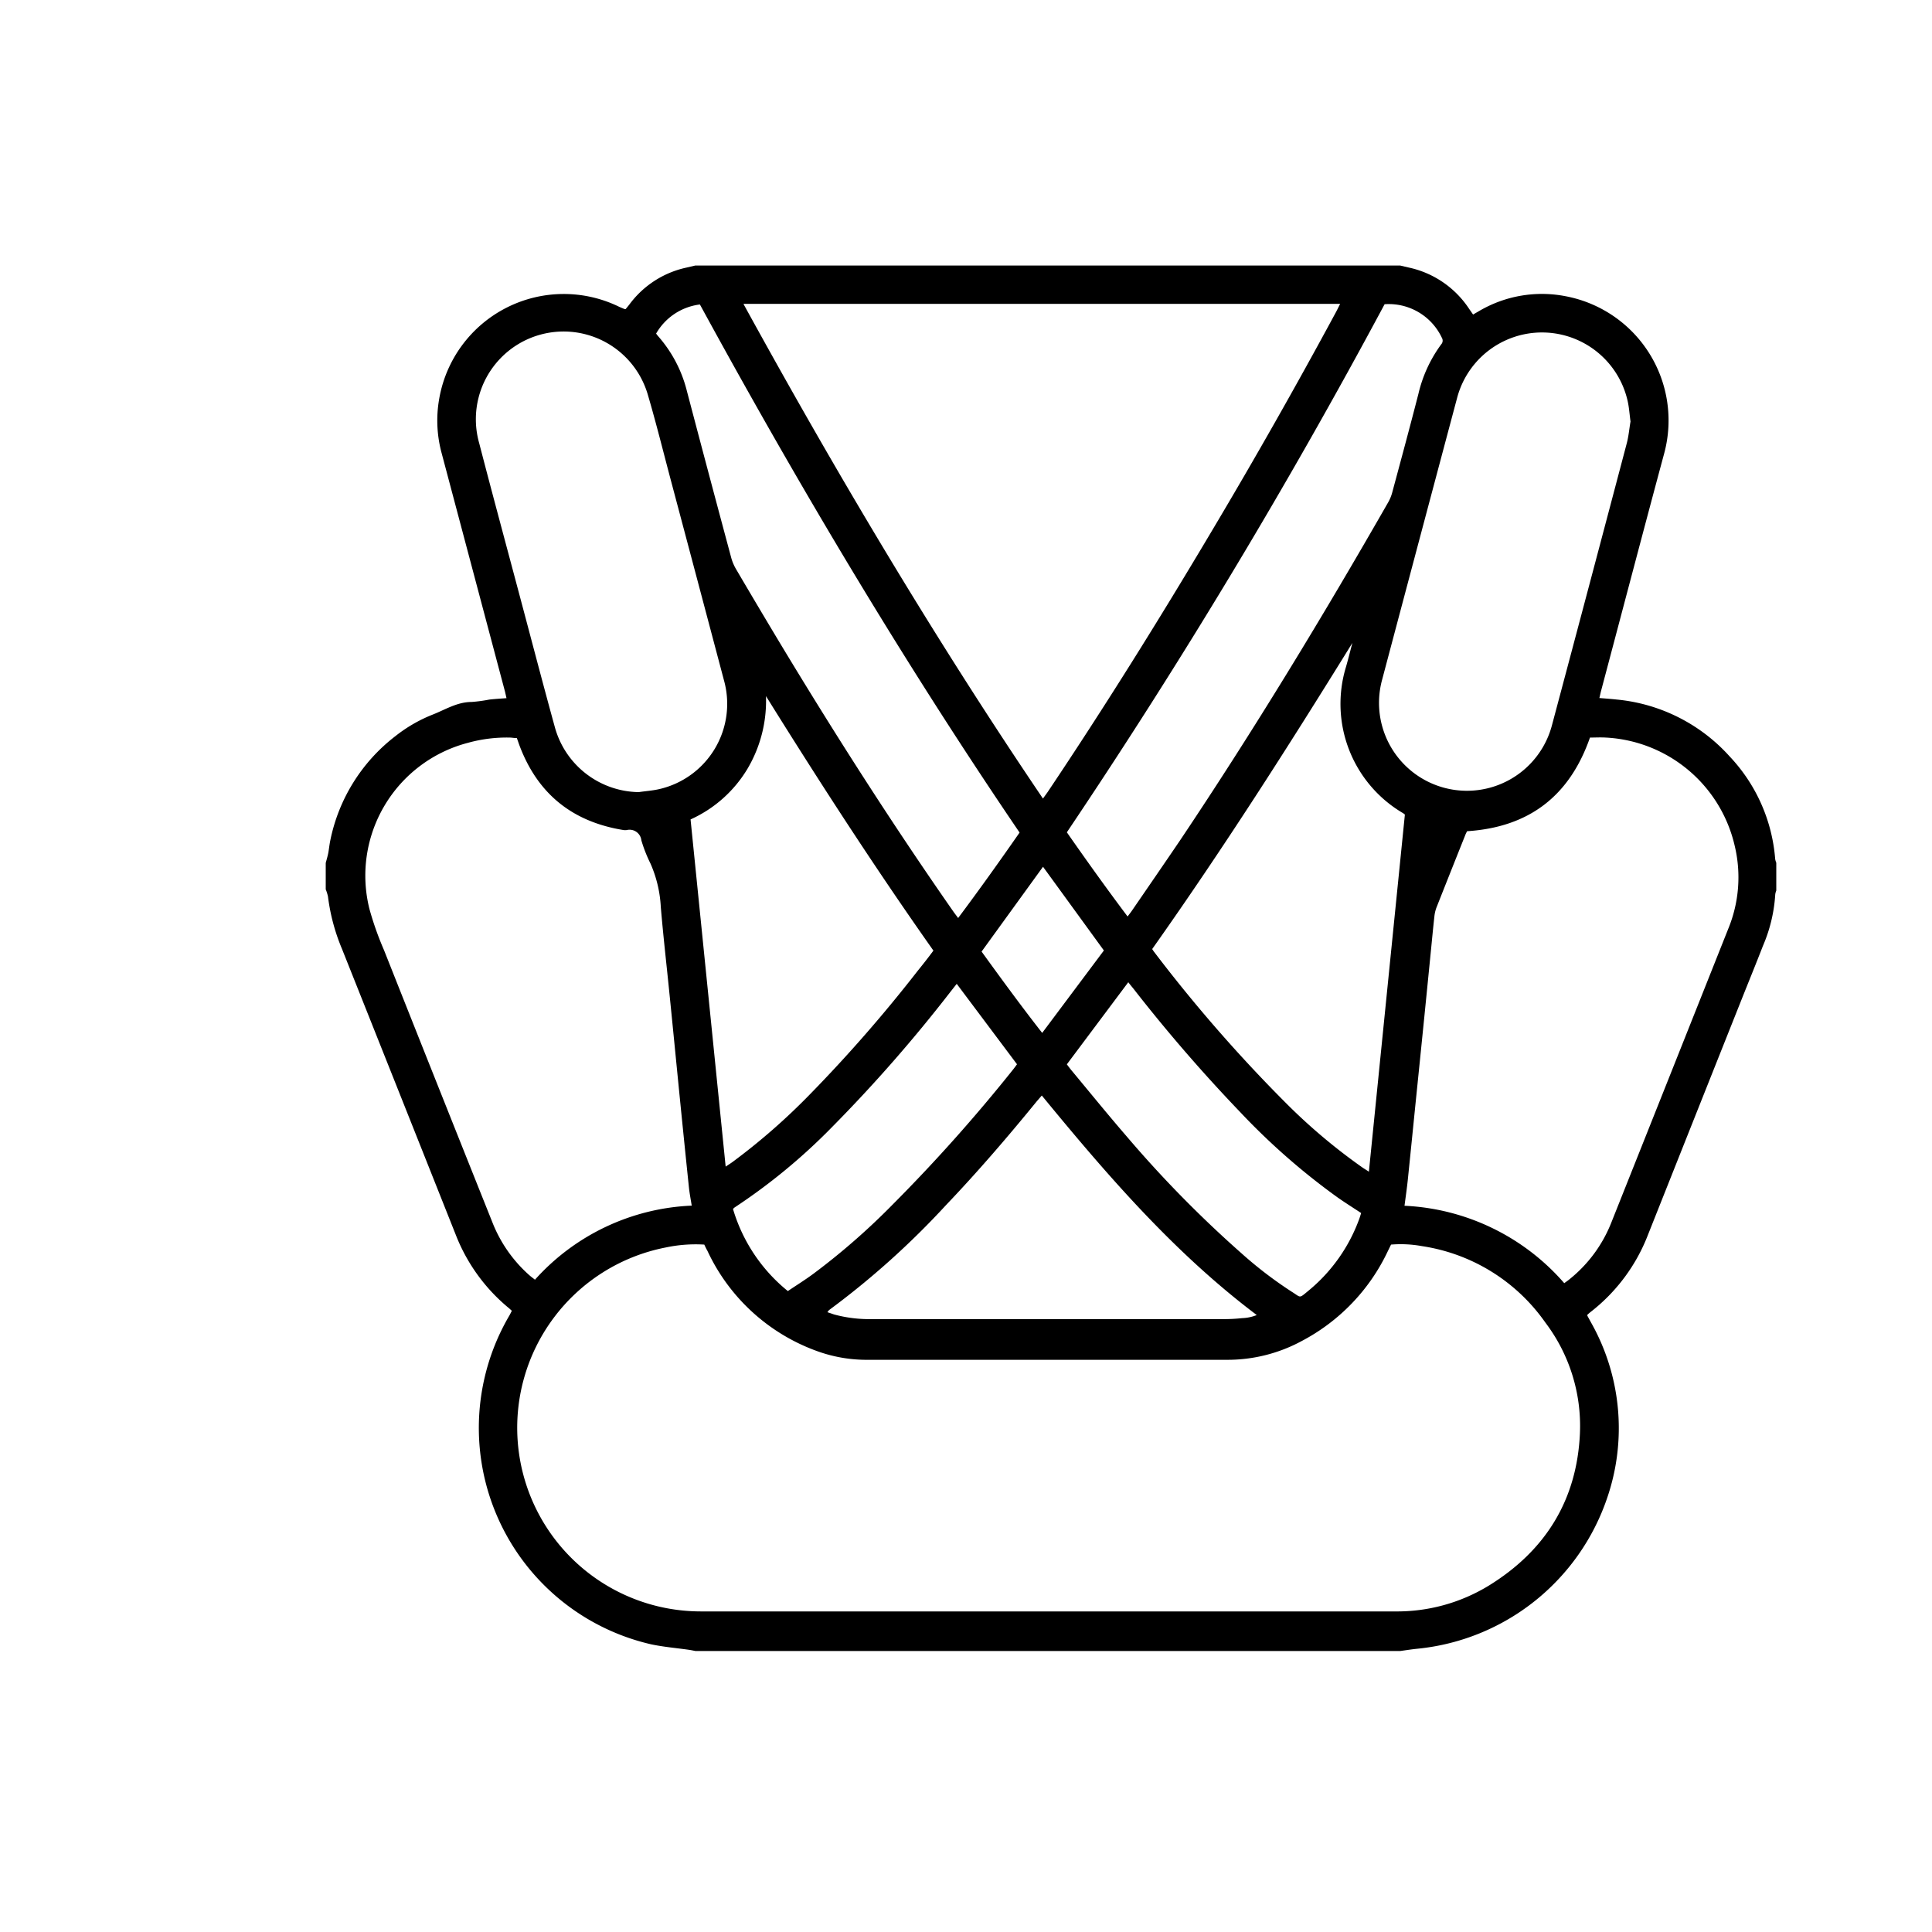 <svg xmlns="http://www.w3.org/2000/svg" viewBox="0 0 300 300"><path d="M50.58,138.1V134c0.13-.49.28-1,0.38-1.48s0.18-1.29.31-1.93a27.23,27.23,0,0,1,10.16-16.31A22.87,22.87,0,0,1,67.09,111c2-.77,3.87-2,6.15-2a23.46,23.46,0,0,0,2.74-.37c0.87-.1,1.75-0.15,2.67-0.22-0.09-.37-0.15-0.67-0.23-1l-9.83-37a19.35,19.35,0,0,1-.38-8.55,19.63,19.63,0,0,1,28-14.19L97,48A0.59,0.59,0,0,0,97.15,48c0.19-.24.39-0.47,0.58-0.72a14.92,14.92,0,0,1,8.87-5.73l1.37-.32H217.41l1.37,0.32a15,15,0,0,1,9.34,6.4l0.62,0.89,1-.58A19.22,19.22,0,0,1,243.12,46a19.63,19.63,0,0,1,15.29,24.42c-3.31,12.29-6.54,24.61-9.81,36.91-0.09.35-.16,0.7-0.25,1.06,1,0.08,1.81.14,2.65,0.23a27,27,0,0,1,17.58,8.84,26.13,26.13,0,0,1,7.07,15.94,2.75,2.75,0,0,0,.17.57v4.32a2.47,2.47,0,0,0-.16.58,23.78,23.78,0,0,1-1.91,8c-1,2.58-2.05,5.15-3.08,7.73q-7.39,18.56-14.77,37.13a27.82,27.82,0,0,1-8.92,12c-0.18.14-.35,0.3-0.49,0.42a0.6,0.6,0,0,0,0,.17l0.59,1.08a33.39,33.39,0,0,1,2.47,27.23A34.73,34.73,0,0,1,220.24,256c-0.95.09-1.89,0.24-2.83,0.37H108c-0.3-.06-0.59-0.12-0.89-0.17-2-.29-4-0.45-6-0.87a34.48,34.48,0,0,1-22-51.08c0.13-.23.24-0.47,0.37-0.71-0.18-.16-0.3-0.28-0.43-0.39a27.83,27.83,0,0,1-8.29-11.44q-8.82-22.19-17.66-44.37a30.74,30.74,0,0,1-2.17-8.11A6.36,6.36,0,0,0,50.58,138.1Zm58.78,55.16a22.33,22.33,0,0,0-6,.45,28.52,28.52,0,0,0,5.41,56.51H216.59a27.31,27.31,0,0,0,14.58-4c8.79-5.41,13.7-13.28,14.16-23.65a26.57,26.57,0,0,0-5.38-17.22,28.55,28.55,0,0,0-19.13-11.85,18.45,18.45,0,0,0-4.82-.24l-0.49,1a30.41,30.41,0,0,1-13.43,14,24.15,24.15,0,0,1-11.54,2.89H134.8a22.55,22.55,0,0,1-7.67-1.26,30,30,0,0,1-17.28-15.66C109.68,193.94,109.52,193.6,109.36,193.26Zm6.12-146c14.45,26.32,29.68,51.94,46.47,76.74l0.72-1C171.58,109.71,180,96.2,188.14,82.5q10-16.79,19.29-34c0.22-.41.42-0.82,0.67-1.32H115.47Zm127.4,152c0.33-.24.61-0.43,0.87-0.65a21.28,21.28,0,0,0,6.45-8.76q9.09-22.81,18.16-45.62a21,21,0,0,0,1-12.91,21.7,21.7,0,0,0-20-16.79c-0.84-.05-1.69,0-2.47,0-3.19,9.13-9.51,13.92-19.08,14.54-0.08.16-.2,0.37-0.28,0.59q-2.25,5.63-4.48,11.27a5.52,5.52,0,0,0-.32,1.39c-0.18,1.6-.33,3.2-0.49,4.81q-0.55,5.57-1.11,11.15-0.67,6.65-1.35,13.29c-0.39,3.89-.78,7.77-1.18,11.66-0.14,1.32-.33,2.64-0.51,4A35,35,0,0,1,242.87,199.22Zm-135.46-12c-0.16-1-.34-1.92-0.44-2.84q-0.85-8.18-1.66-16.36c-0.44-4.43-.87-8.86-1.32-13.29-0.46-4.64-1-9.27-1.39-13.91a19.18,19.18,0,0,0-1.59-6.74,22.58,22.58,0,0,1-1.43-3.63,1.84,1.84,0,0,0-2.26-1.6,1.79,1.79,0,0,1-.51,0c-8-1.29-13.4-5.68-16.21-13.28l-0.35-1c-0.4,0-.74-0.07-1.08-0.08a22.48,22.48,0,0,0-6.5.81,21.31,21.31,0,0,0-15.31,25.82,48.84,48.84,0,0,0,2.26,6.38Q68,168.65,76.45,189.78A21.41,21.41,0,0,0,82.18,198c0.27,0.24.57,0.46,0.89,0.71A34.63,34.63,0,0,1,107.42,187.21ZM99.18,123c1.08-.16,2.18-0.23,3.24-0.48a13.58,13.58,0,0,0,10-16.87q-4.09-15.44-8.2-30.88c-1.19-4.47-2.31-9-3.6-13.39a13.62,13.62,0,0,0-26.21,7.44c2,7.72,4.09,15.43,6.14,23.14,1.87,7,3.69,14,5.62,21A13.71,13.71,0,0,0,99.18,123Zm154-57.59c-0.15-1.11-.21-2.07-0.41-3a13.63,13.63,0,0,0-26.53-.55q-5.84,21.89-11.65,43.78a13.65,13.65,0,1,0,26.39,7q5.84-21.89,11.62-43.79C252.91,67.68,253,66.48,253.19,65.43Zm-74.28,81.94c0.13,0.2.2,0.32,0.28,0.42a231,231,0,0,0,20.45,23.46,89.46,89.46,0,0,0,11.93,10.06c0.3,0.21.62,0.39,1,.65l5.59-55.46c-0.16-.12-0.24-0.19-0.33-0.24A19.68,19.68,0,0,1,209,103.57c0.36-1.24.66-2.49,1-3.74C200,116,189.87,131.88,178.91,147.37ZM215,47.24a953.14,953.14,0,0,1-49.34,82c3.1,4.44,6.18,8.75,9.43,13.07,0.28-.37.49-0.63,0.68-0.91,2.5-3.64,5-7.27,7.49-10.94,11.45-17.09,22.11-34.66,32.32-52.5a6.44,6.44,0,0,0,.61-1.51c1.37-5.09,2.75-10.18,4.06-15.29a21.06,21.06,0,0,1,3.54-7.69,0.85,0.85,0,0,0,.11-1A9.11,9.11,0,0,0,215,47.24ZM112.68,181.15c0.45-.3.77-0.5,1.07-0.72a98.6,98.6,0,0,0,12.06-10.55,225.16,225.16,0,0,0,16.69-19.13c0.81-1,1.6-2,2.44-3.14-9.1-12.9-17.65-26.11-26-39.52a20.7,20.7,0,0,1-2.88,11.3,19.78,19.78,0,0,1-8.83,7.85ZM101.88,51.8c0.15,0.2.23,0.31,0.32,0.41a20.27,20.27,0,0,1,4.45,8.47q3.42,13,6.89,25.91a7.31,7.31,0,0,0,.75,1.78q3.2,5.45,6.45,10.87c8.66,14.39,17.69,28.54,27.3,42.31,0.21,0.3.44,0.59,0.74,1,3.3-4.41,6.43-8.8,9.54-13.27-18-26.47-34.34-53.94-49.64-82A9.12,9.12,0,0,0,101.88,51.8Zm59.89,118.31L161,171c-4.51,5.53-9.15,10.93-14.07,16.09a128.08,128.08,0,0,1-18.17,16.32,2,2,0,0,0-.28.35c0.41,0.13.72,0.24,1,.34a20.77,20.77,0,0,0,5.79.73H190a25.79,25.79,0,0,0,2.87-.15,6.67,6.67,0,0,0,2.28-.48C182.28,194.5,171.91,182.46,161.77,170.11Zm3.89-4.84c0.25,0.33.45,0.6,0.66,0.86,2.87,3.45,5.7,6.94,8.64,10.34a178.61,178.61,0,0,0,17.78,18.11,62.86,62.86,0,0,0,7.84,6c1.48,0.92,1.08,1.09,2.61-.17a25.85,25.85,0,0,0,7.9-11.21c0.1-.28.18-0.57,0.27-0.84-1.23-.81-2.42-1.56-3.57-2.36a104.82,104.82,0,0,1-15.22-13.32A248,248,0,0,1,176,153.52c-0.25-.31-0.51-0.61-0.8-1Zm-43.33,35.21c1.35-.91,2.72-1.76,4-2.71A106.72,106.72,0,0,0,138.65,187a255.2,255.2,0,0,0,18.72-21c0.19-.24.36-0.48,0.55-0.74l-9.36-12.49-1,1.27A230.79,230.79,0,0,1,129.21,175a91.78,91.78,0,0,1-15.12,12.48,1.93,1.93,0,0,0-.27.25A25.8,25.8,0,0,0,122.34,200.48Zm49.08-52.89-9.45-13-9.54,13.17c3.06,4.23,6.12,8.42,9.41,12.63Z"/></svg>